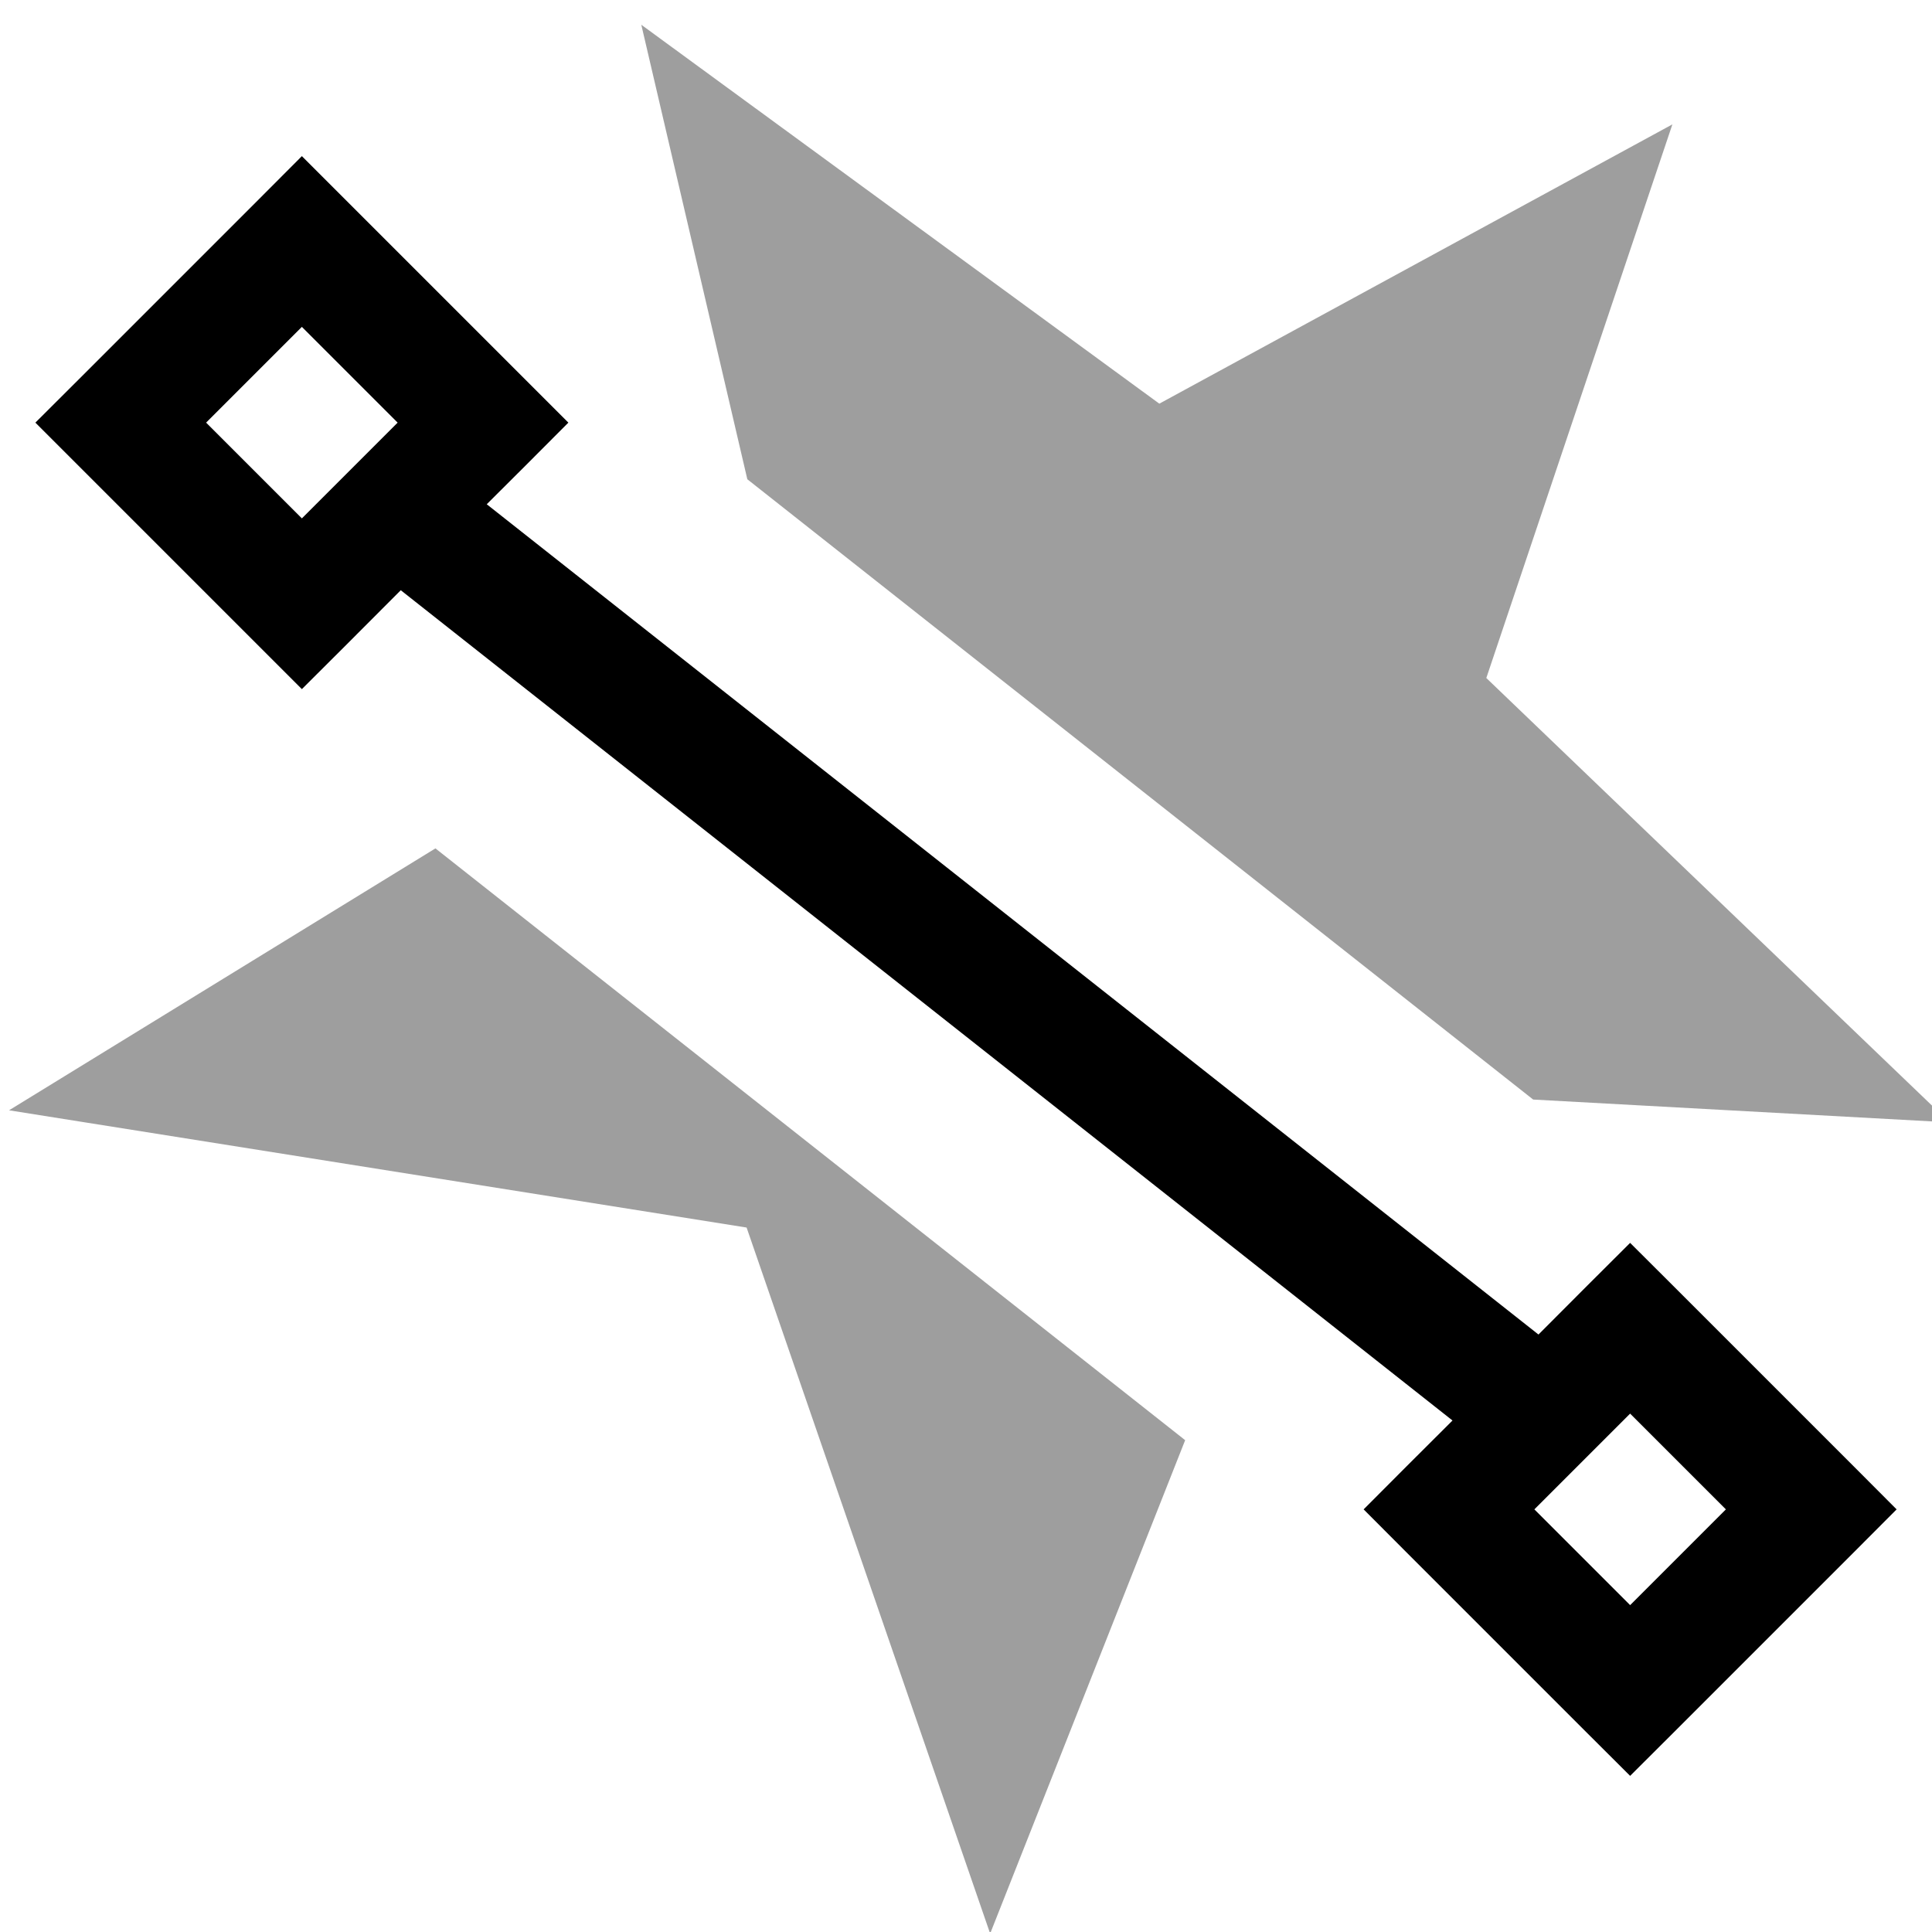 <svg width="16" height="16" viewBox="0 0 16 16" fill="none" xmlns="http://www.w3.org/2000/svg">
<g id="transform-2pts" clip-path="url(#clip0_241_9475)">
<path id="Union" fill-rule="evenodd" clip-rule="evenodd" d="M2.5 1.293L2.854 1.647L4.354 3.147L4.707 3.5L4.354 3.854L4.031 4.176L12.741 11.052L13.146 10.646L13.5 10.293L13.854 10.646L15.354 12.146L15.707 12.5L15.354 12.854L13.854 14.354L13.5 14.707L13.146 14.354L11.646 12.854L11.293 12.5L11.646 12.146L12.029 11.764L3.319 4.888L2.854 5.354L2.5 5.707L2.147 5.354L0.647 3.854L0.293 3.5L0.647 3.147L2.147 1.647L2.5 1.293ZM1.707 3.5L2.5 4.293L3.293 3.5L2.5 2.707L1.707 3.5ZM13.5 13.293L12.707 12.5L13.5 11.707L14.293 12.5L13.5 13.293Z" fill="black"/>
<path id="warning" fill-rule="evenodd" clip-rule="evenodd" d="M12.309 5.615L13.85 1.03L9.601 3.343L5.311 0.205L6.189 3.969L12.697 9.106L16.145 9.295L12.309 5.615ZM9.815 11.927L3.606 7.026L0.075 9.195L6.183 10.166L8.2 16.013L9.815 11.927Z" fill="#9E9E9E"/>
</g>
<defs>
<clipPath id="clip0_241_9475">
<rect width="16" height="16" fill="white"/>
</clipPath>
</defs>
</svg>
